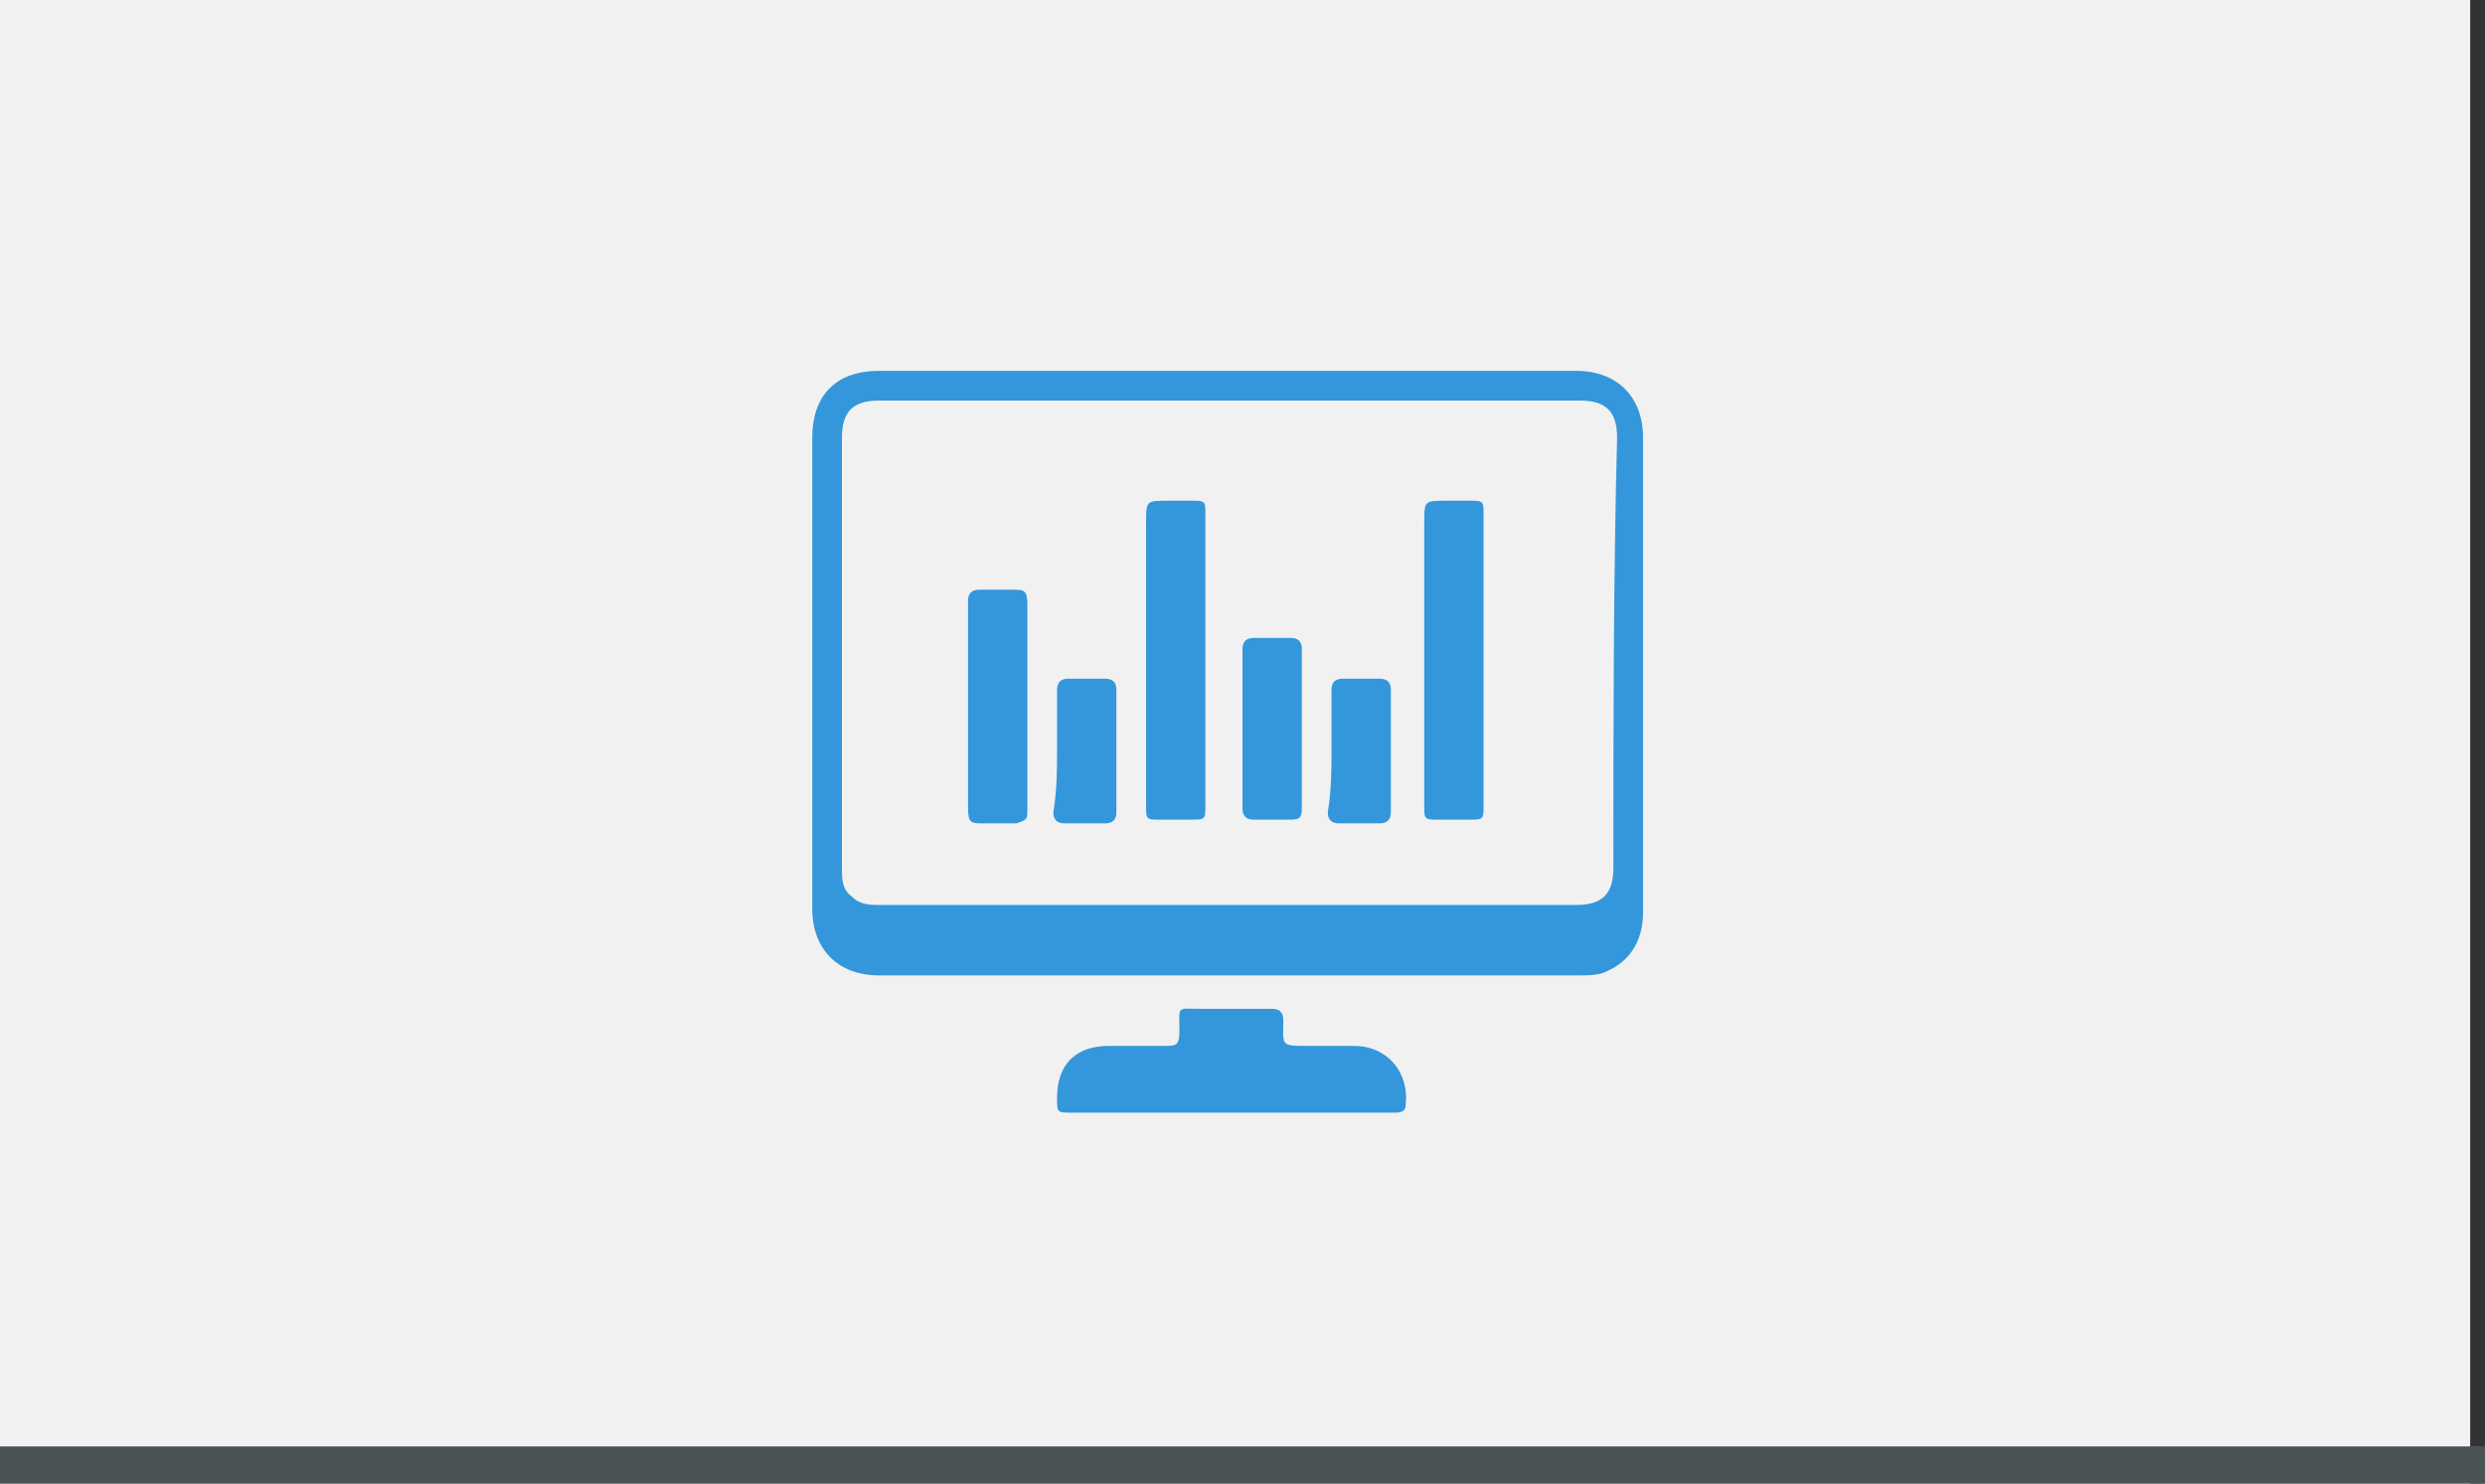 <?xml version="1.0" encoding="utf-8"?>
<!-- Generator: Adobe Illustrator 18.1.1, SVG Export Plug-In . SVG Version: 6.00 Build 0)  -->
<svg version="1.1" id="Layer_1" xmlns="http://www.w3.org/2000/svg" xmlns:xlink="http://www.w3.org/1999/xlink" x="0px" y="0px"
	 viewBox="0 0 67 40" enable-background="new 0 0 67 40" xml:space="preserve">
<rect x="0" y="0" width="67" height="40" fill="#333333" stroke="none"/>
<g>
	<rect x="-0.5" y="39" fill="#6B6B6B" width="67.4" height="1"/>
	<rect x="-0.3" y="0" fill="#F1F1F2" width="66.9" height="40"/>
	<rect x="-0.3" y="39" fill="#4B5354" width="67.9" height="1"/>
	<g>
		<g>
			<path fill-rule="evenodd" clip-rule="evenodd" fill="#3497DB" d="M33.2,30c-1.4,0-2.8,0-4.3,0c-0.4,0-0.4,0-0.4-0.4
				c0-0.9,0.5-1.4,1.4-1.4c0.5,0,1,0,1.5,0c0.3,0,0.4,0,0.4-0.4c0,0,0,0,0,0c0-0.7-0.1-0.6,0.6-0.6c0.6,0,1.2,0,1.9,0
				c0.2,0,0.3,0.1,0.3,0.3c0,0,0,0,0,0c0,0.7-0.1,0.7,0.7,0.7c0.4,0,0.8,0,1.2,0c0.9,0,1.5,0.7,1.4,1.6c0,0.2-0.2,0.2-0.3,0.2
				c-0.9,0-1.9,0-2.8,0C34.2,30,33.7,30,33.2,30z"/>
			<path fill-rule="evenodd" clip-rule="evenodd" fill="#3497DB" d="M44.3,11.8c0-1.1-0.7-1.8-1.8-1.8c-6.3,0-12.5,0-18.8,0
				c-1.2,0-1.8,0.7-1.8,1.8c0,4.2,0,8.5,0,12.7c0,1.1,0.7,1.8,1.8,1.8c3.1,0,6.3,0,9.4,0c3.1,0,6.2,0,9.4,0c0.3,0,0.6,0,0.8-0.1
				c0.7-0.3,1-0.9,1-1.6C44.3,20.3,44.3,16.1,44.3,11.8z M43.5,23.4c0,0.7-0.3,1-1,1c-3.1,0-6.3,0-9.4,0l0,0c-3.1,0-6.3,0-9.4,0
				c-0.2,0-0.5,0-0.7-0.2c-0.3-0.2-0.3-0.5-0.3-0.8c0-2.5,0-4.9,0-7.4c0-1.4,0-2.8,0-4.2c0-0.7,0.3-1,1-1c6.3,0,12.6,0,18.9,0
				c0.7,0,1,0.3,1,1C43.5,15.6,43.5,19.5,43.5,23.4z"/>
			<g>
				<path fill-rule="evenodd" clip-rule="evenodd" fill="#3497DB" d="M38.4,17.8c0-1.2,0-2.5,0-3.7c0-0.6,0-0.6,0.6-0.6
					c0.2,0,0.4,0,0.6,0c0.4,0,0.4,0,0.4,0.4c0,1.8,0,3.7,0,5.5c0,0.8,0,1.6,0,2.3c0,0.4,0,0.4-0.4,0.4c-0.3,0-0.5,0-0.8,0
					c-0.4,0-0.4,0-0.4-0.4C38.4,20.4,38.4,19.1,38.4,17.8z"/>
				<path fill-rule="evenodd" clip-rule="evenodd" fill="#3497DB" d="M27.7,19c0,0.9,0,1.8,0,2.8c0,0.3,0,0.3-0.3,0.4
					c-0.3,0-0.6,0-0.9,0c-0.3,0-0.4,0-0.4-0.4c0-1.5,0-2.9,0-4.4c0-0.4,0-0.8,0-1.2c0-0.2,0.1-0.3,0.3-0.3c0.3,0,0.6,0,0.9,0
					c0.3,0,0.4,0,0.4,0.4C27.7,17.1,27.7,18.1,27.7,19z"/>
				<path fill-rule="evenodd" clip-rule="evenodd" fill="#3497DB" d="M35.1,19.7c0,0.7,0,1.4,0,2c0,0.3,0,0.4-0.3,0.4
					c-0.3,0-0.7,0-1,0c-0.2,0-0.3-0.1-0.3-0.3c0-1.4,0-2.9,0-4.3c0-0.2,0.1-0.3,0.3-0.3c0.3,0,0.7,0,1,0c0.2,0,0.3,0.1,0.3,0.3
					C35.1,18.3,35.1,19,35.1,19.7z"/>
				<path fill-rule="evenodd" clip-rule="evenodd" fill="#3497DB" d="M35.9,20.2c0-0.5,0-1.1,0-1.6c0-0.2,0.1-0.3,0.3-0.3
					c0.3,0,0.7,0,1,0c0.2,0,0.3,0.1,0.3,0.3c0,1.1,0,2.2,0,3.3c0,0.2-0.1,0.3-0.3,0.3c-0.4,0-0.7,0-1.1,0c-0.2,0-0.3-0.1-0.3-0.3
					C35.9,21.3,35.9,20.7,35.9,20.2z"/>
				<path fill-rule="evenodd" clip-rule="evenodd" fill="#3497DB" d="M30.9,17.8c0-1.2,0-2.5,0-3.7c0-0.6,0-0.6,0.6-0.6
					c0.2,0,0.4,0,0.6,0c0.4,0,0.4,0,0.4,0.4c0,1.8,0,3.7,0,5.5c0,0.8,0,1.6,0,2.3c0,0.4,0,0.4-0.4,0.4c-0.3,0-0.5,0-0.8,0
					c-0.4,0-0.4,0-0.4-0.4C30.9,20.4,30.9,19.1,30.9,17.8z"/>
				<path fill-rule="evenodd" clip-rule="evenodd" fill="#3497DB" d="M28.5,20.2c0-0.5,0-1.1,0-1.6c0-0.2,0.1-0.3,0.3-0.3
					c0.3,0,0.7,0,1,0c0.2,0,0.3,0.1,0.3,0.3c0,1.1,0,2.2,0,3.3c0,0.2-0.1,0.3-0.3,0.3c-0.4,0-0.7,0-1.1,0c-0.2,0-0.3-0.1-0.3-0.3
					C28.5,21.3,28.5,20.7,28.5,20.2z"/>
			</g>
		</g>
	</g>
</g>
</svg>
